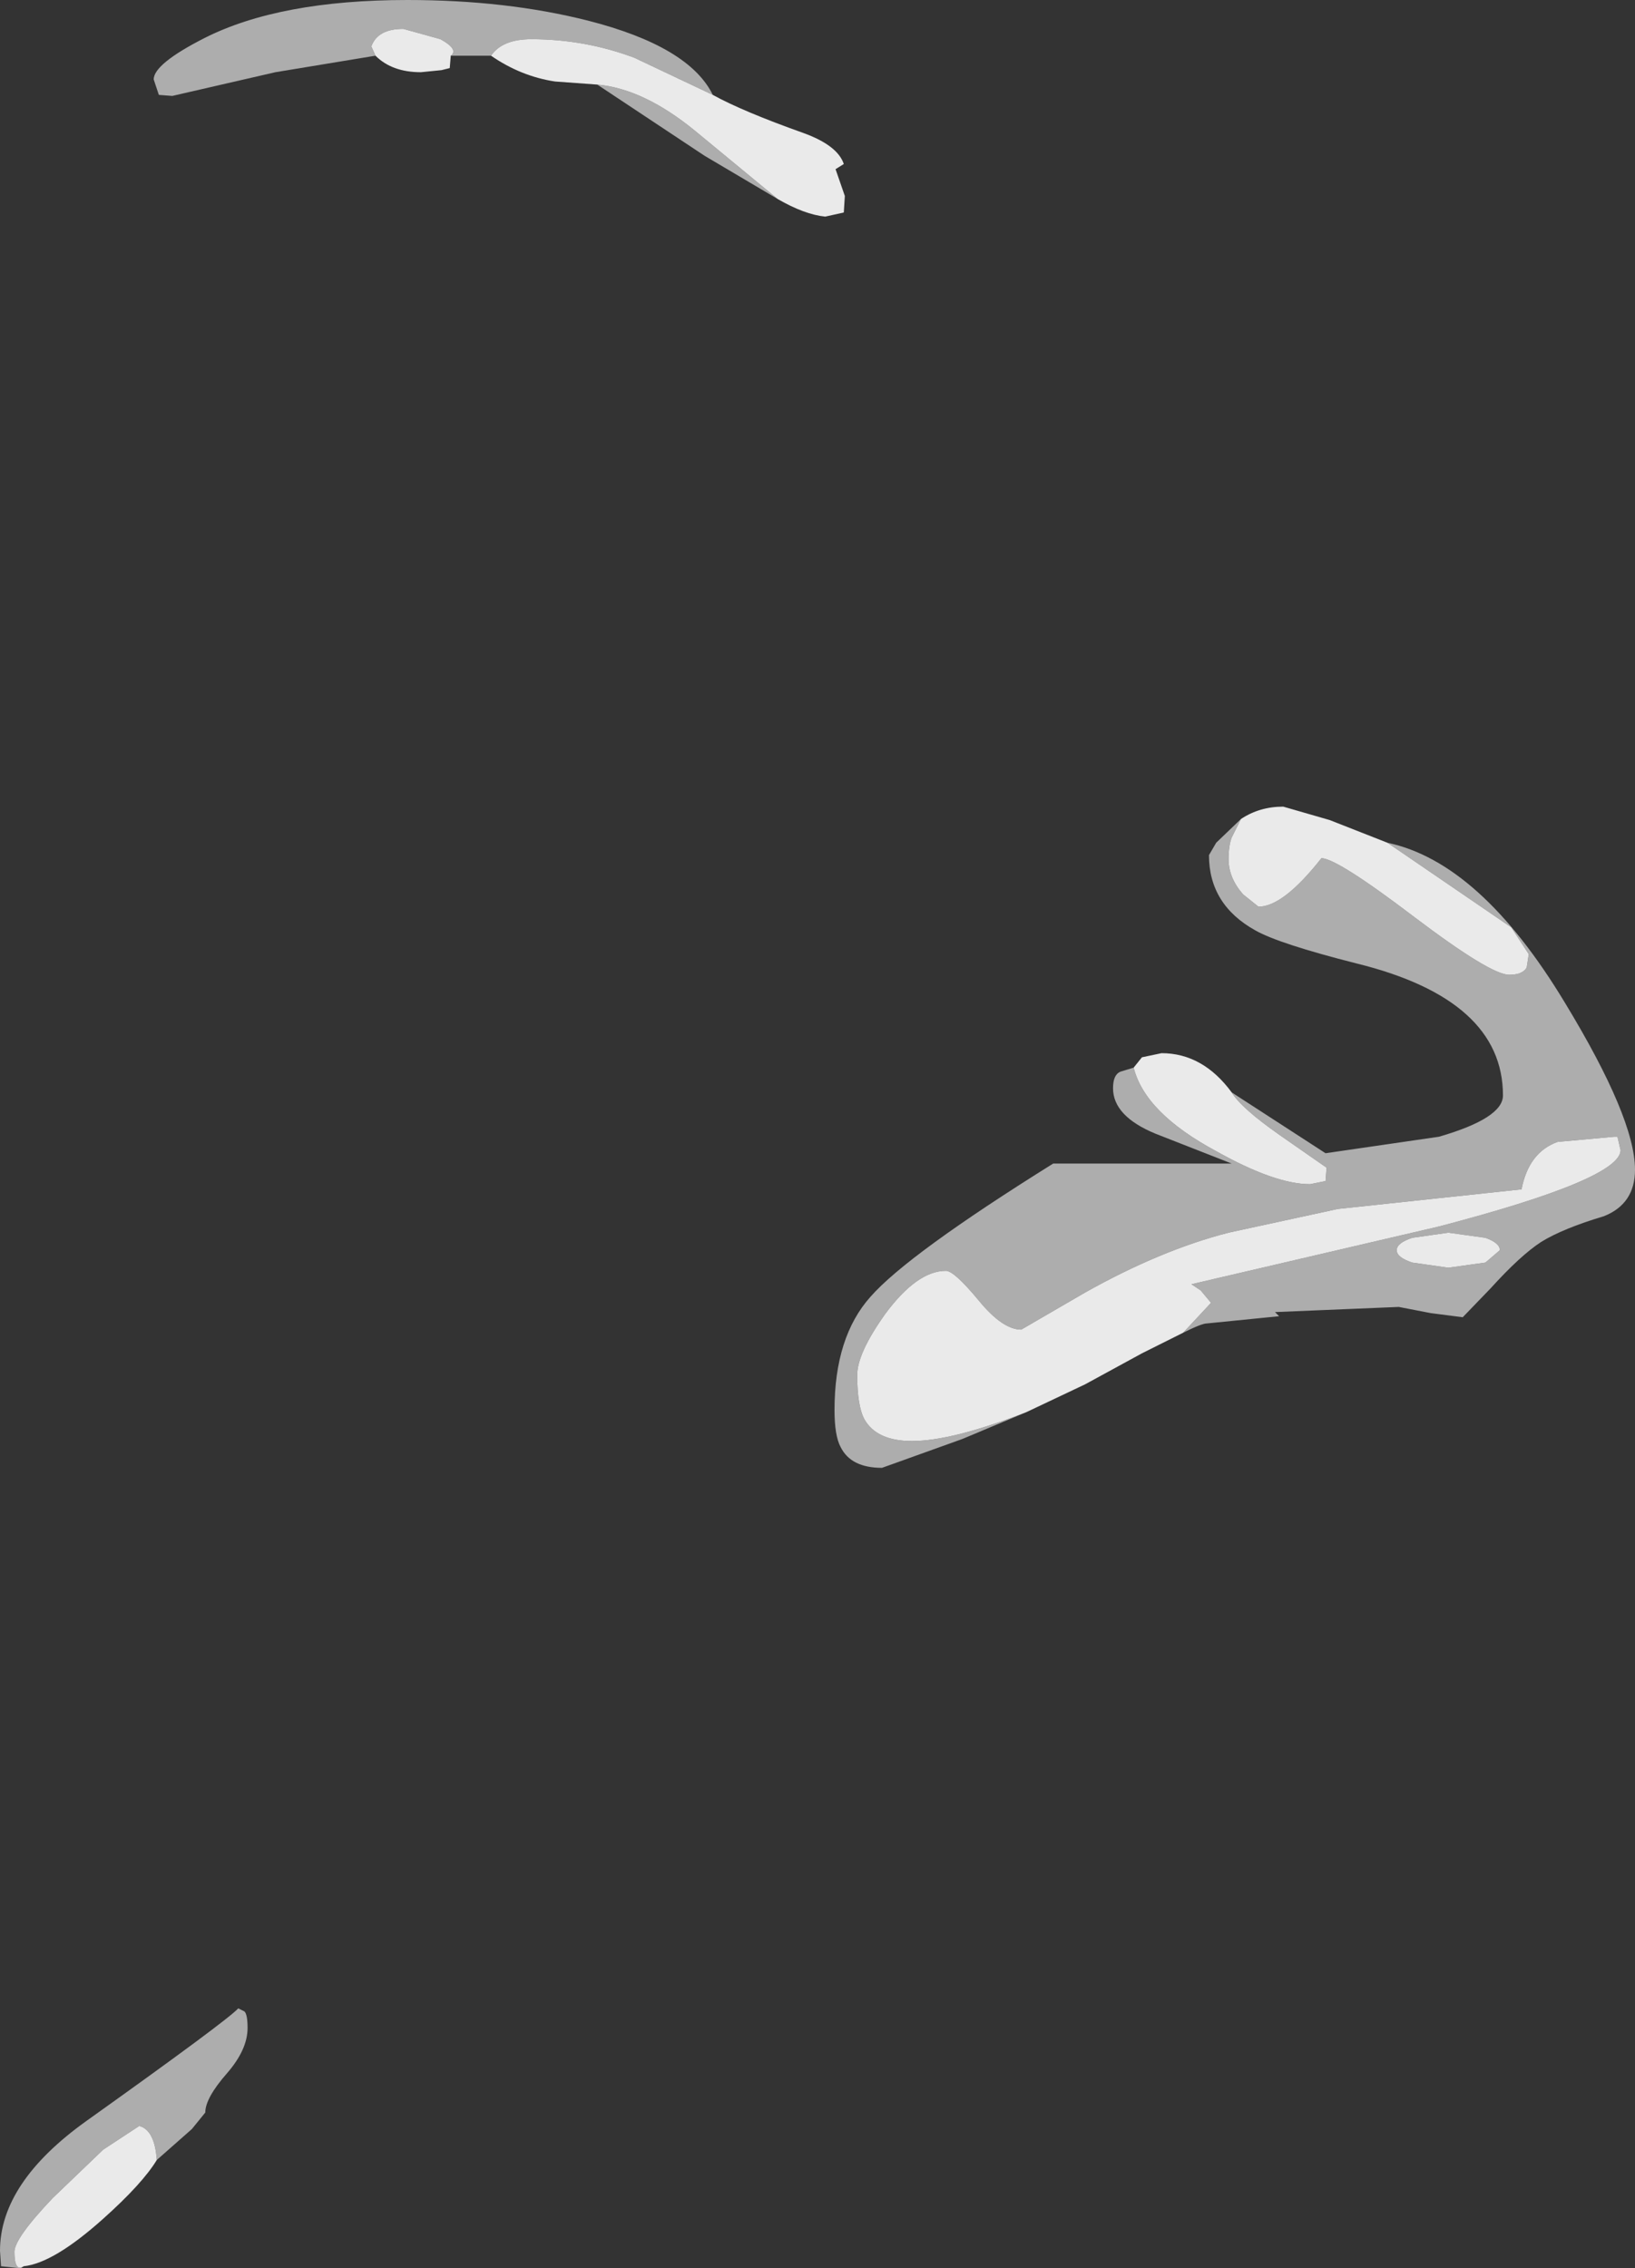 <?xml version="1.0" encoding="UTF-8" standalone="no"?>
<svg xmlns:xlink="http://www.w3.org/1999/xlink" height="109.95px" width="79.25px" xmlns="http://www.w3.org/2000/svg">
  <rect width="100%" height="100%" fill="#333333" stroke="none"/>
  <g transform="matrix(1.0, 0.0, 0.0, 1.0, 39.6, 54.95)">
    <path d="M-5.05 -50.35 Q-3.6 -49.55 -0.65 -48.5 1.0 -47.9 1.3 -47.0 L0.9 -46.75 1.35 -45.45 1.3 -44.65 0.4 -44.45 Q-0.6 -44.55 -1.9 -45.3 L-5.9 -48.6 Q-8.4 -50.65 -10.65 -50.85 L-12.7 -51.0 Q-14.35 -51.25 -15.8 -52.25 -15.25 -53.05 -13.85 -53.05 -11.25 -53.05 -8.85 -52.15 L-5.05 -50.35 M-17.75 -52.25 L-17.8 -51.65 -18.2 -51.55 -19.2 -51.45 Q-20.6 -51.45 -21.4 -52.25 L-21.6 -52.7 Q-21.3 -53.55 -20.05 -53.55 L-18.25 -53.05 Q-17.35 -52.55 -17.75 -52.25 M15.35 -3.2 L15.75 -3.7 16.7 -3.9 Q18.7 -3.9 20.1 -2.0 20.55 -1.25 22.4 0.05 L24.7 1.65 24.65 2.3 23.9 2.45 Q22.2 2.45 19.35 0.85 15.9 -1.0 15.35 -3.2 M20.55 -15.25 Q21.45 -15.85 22.6 -15.85 L24.85 -15.2 27.65 -14.1 33.65 -10.0 34.5 -8.7 34.4 -8.05 Q34.2 -7.7 33.55 -7.7 32.65 -7.7 28.95 -10.5 25.2 -13.35 24.45 -13.35 22.6 -11.0 21.4 -11.0 L20.65 -11.6 Q19.95 -12.4 19.95 -13.3 19.95 -13.95 20.1 -14.35 L20.55 -15.25 M17.75 9.65 L15.75 10.65 13.0 12.15 10.15 13.5 Q6.55 14.9 4.6 14.9 2.9 14.9 2.3 13.85 1.95 13.2 1.95 11.7 1.95 10.65 3.3 8.75 4.85 6.65 6.25 6.65 6.65 6.65 7.85 8.1 9.0 9.5 9.9 9.5 L13.0 7.7 Q16.65 5.65 19.95 4.8 L25.25 3.65 34.15 2.7 Q34.5 0.9 35.9 0.4 L38.65 0.15 38.8 0.15 38.95 0.8 Q38.95 2.2 30.15 4.5 L18.15 7.3 18.6 7.6 19.1 8.2 17.75 9.65 M-32.0 49.75 Q-32.7 50.9 -34.6 52.6 -37.0 54.75 -38.45 54.9 -38.9 55.2 -38.9 54.2 -38.9 53.55 -37.05 51.6 L-34.6 49.25 -32.85 48.1 Q-32.1 48.3 -32.0 49.75 M33.1 5.65 L32.4 6.25 30.6 6.5 28.85 6.25 Q28.1 6.0 28.1 5.65 28.1 5.3 28.85 5.05 L30.6 4.8 32.4 5.05 Q33.1 5.3 33.1 5.65" fill="#ffffff" fill-opacity="0.898" fill-rule="evenodd" stroke="none"/>
    <path d="M-1.9 -45.3 L-5.45 -47.4 -10.65 -50.85 Q-8.4 -50.65 -5.9 -48.6 L-1.9 -45.3 M-15.8 -52.25 L-17.75 -52.25 Q-17.35 -52.55 -18.25 -53.05 L-20.05 -53.55 Q-21.3 -53.55 -21.6 -52.7 L-21.4 -52.25 -26.25 -51.45 -31.25 -50.3 -31.9 -50.35 -32.15 -51.1 Q-32.15 -51.85 -29.7 -53.1 -26.05 -54.95 -19.85 -54.95 -15.05 -54.95 -11.1 -53.95 -6.2 -52.7 -5.05 -50.35 L-8.85 -52.15 Q-11.25 -53.05 -13.85 -53.05 -15.25 -53.05 -15.8 -52.25 M10.15 13.5 L7.05 14.8 3.15 16.2 Q1.65 16.2 1.15 15.2 0.85 14.65 0.85 13.4 0.85 9.85 2.6 7.9 4.4 5.85 11.45 1.45 L20.1 1.45 16.4 0.0 Q14.35 -0.85 14.35 -2.2 14.35 -2.85 14.7 -3.0 L15.35 -3.2 Q15.9 -1.0 19.35 0.85 22.2 2.45 23.9 2.45 L24.65 2.3 24.7 1.65 22.4 0.05 Q20.55 -1.25 20.1 -2.0 L24.65 0.95 30.15 0.15 Q33.25 -0.75 33.25 -1.85 33.25 -6.5 26.15 -8.25 22.4 -9.2 21.25 -9.85 19.0 -11.1 19.0 -13.5 L19.35 -14.1 20.55 -15.25 20.1 -14.35 Q19.95 -13.95 19.95 -13.3 19.95 -12.4 20.65 -11.6 L21.4 -11.0 Q22.6 -11.0 24.45 -13.35 25.2 -13.35 28.95 -10.5 32.65 -7.7 33.55 -7.7 34.2 -7.7 34.4 -8.05 L34.5 -8.7 33.65 -10.0 27.65 -14.1 Q32.15 -13.15 36.25 -6.35 39.65 -0.75 39.65 1.75 39.65 3.4 38.15 4.0 36.15 4.6 35.1 5.25 34.1 5.9 32.65 7.5 L31.3 8.9 29.75 8.7 28.2 8.4 22.2 8.65 22.4 8.85 18.9 9.2 Q18.65 9.2 17.75 9.65 L19.1 8.2 18.6 7.6 18.15 7.3 30.15 4.5 Q38.95 2.2 38.95 0.8 L38.8 0.15 38.65 0.15 35.9 0.4 Q34.5 0.9 34.15 2.7 L25.25 3.65 19.95 4.8 Q16.65 5.65 13.0 7.7 L9.9 9.5 Q9.0 9.5 7.85 8.1 6.65 6.65 6.25 6.65 4.85 6.65 3.3 8.75 1.95 10.65 1.95 11.7 1.95 13.2 2.3 13.85 2.9 14.9 4.6 14.9 6.55 14.9 10.15 13.5 M-38.45 54.9 L-38.6 55.0 -39.55 54.9 -39.6 54.15 Q-39.6 50.85 -35.4 47.85 -28.6 43.0 -28.05 42.4 L-27.75 42.55 Q-27.6 42.7 -27.6 43.35 -27.6 44.4 -28.6 45.55 -29.65 46.75 -29.65 47.45 L-30.3 48.25 -32.0 49.75 Q-32.1 48.3 -32.85 48.1 L-34.6 49.25 -37.05 51.6 Q-38.9 53.55 -38.9 54.2 -38.9 55.2 -38.45 54.9 M33.1 5.65 Q33.1 5.3 32.4 5.05 L30.6 4.8 28.85 5.05 Q28.1 5.3 28.1 5.65 28.1 6.0 28.85 6.25 L30.6 6.5 32.4 6.25 33.1 5.65" fill="#ffffff" fill-opacity="0.6" fill-rule="evenodd" stroke="none"/>
  </g>
</svg>
